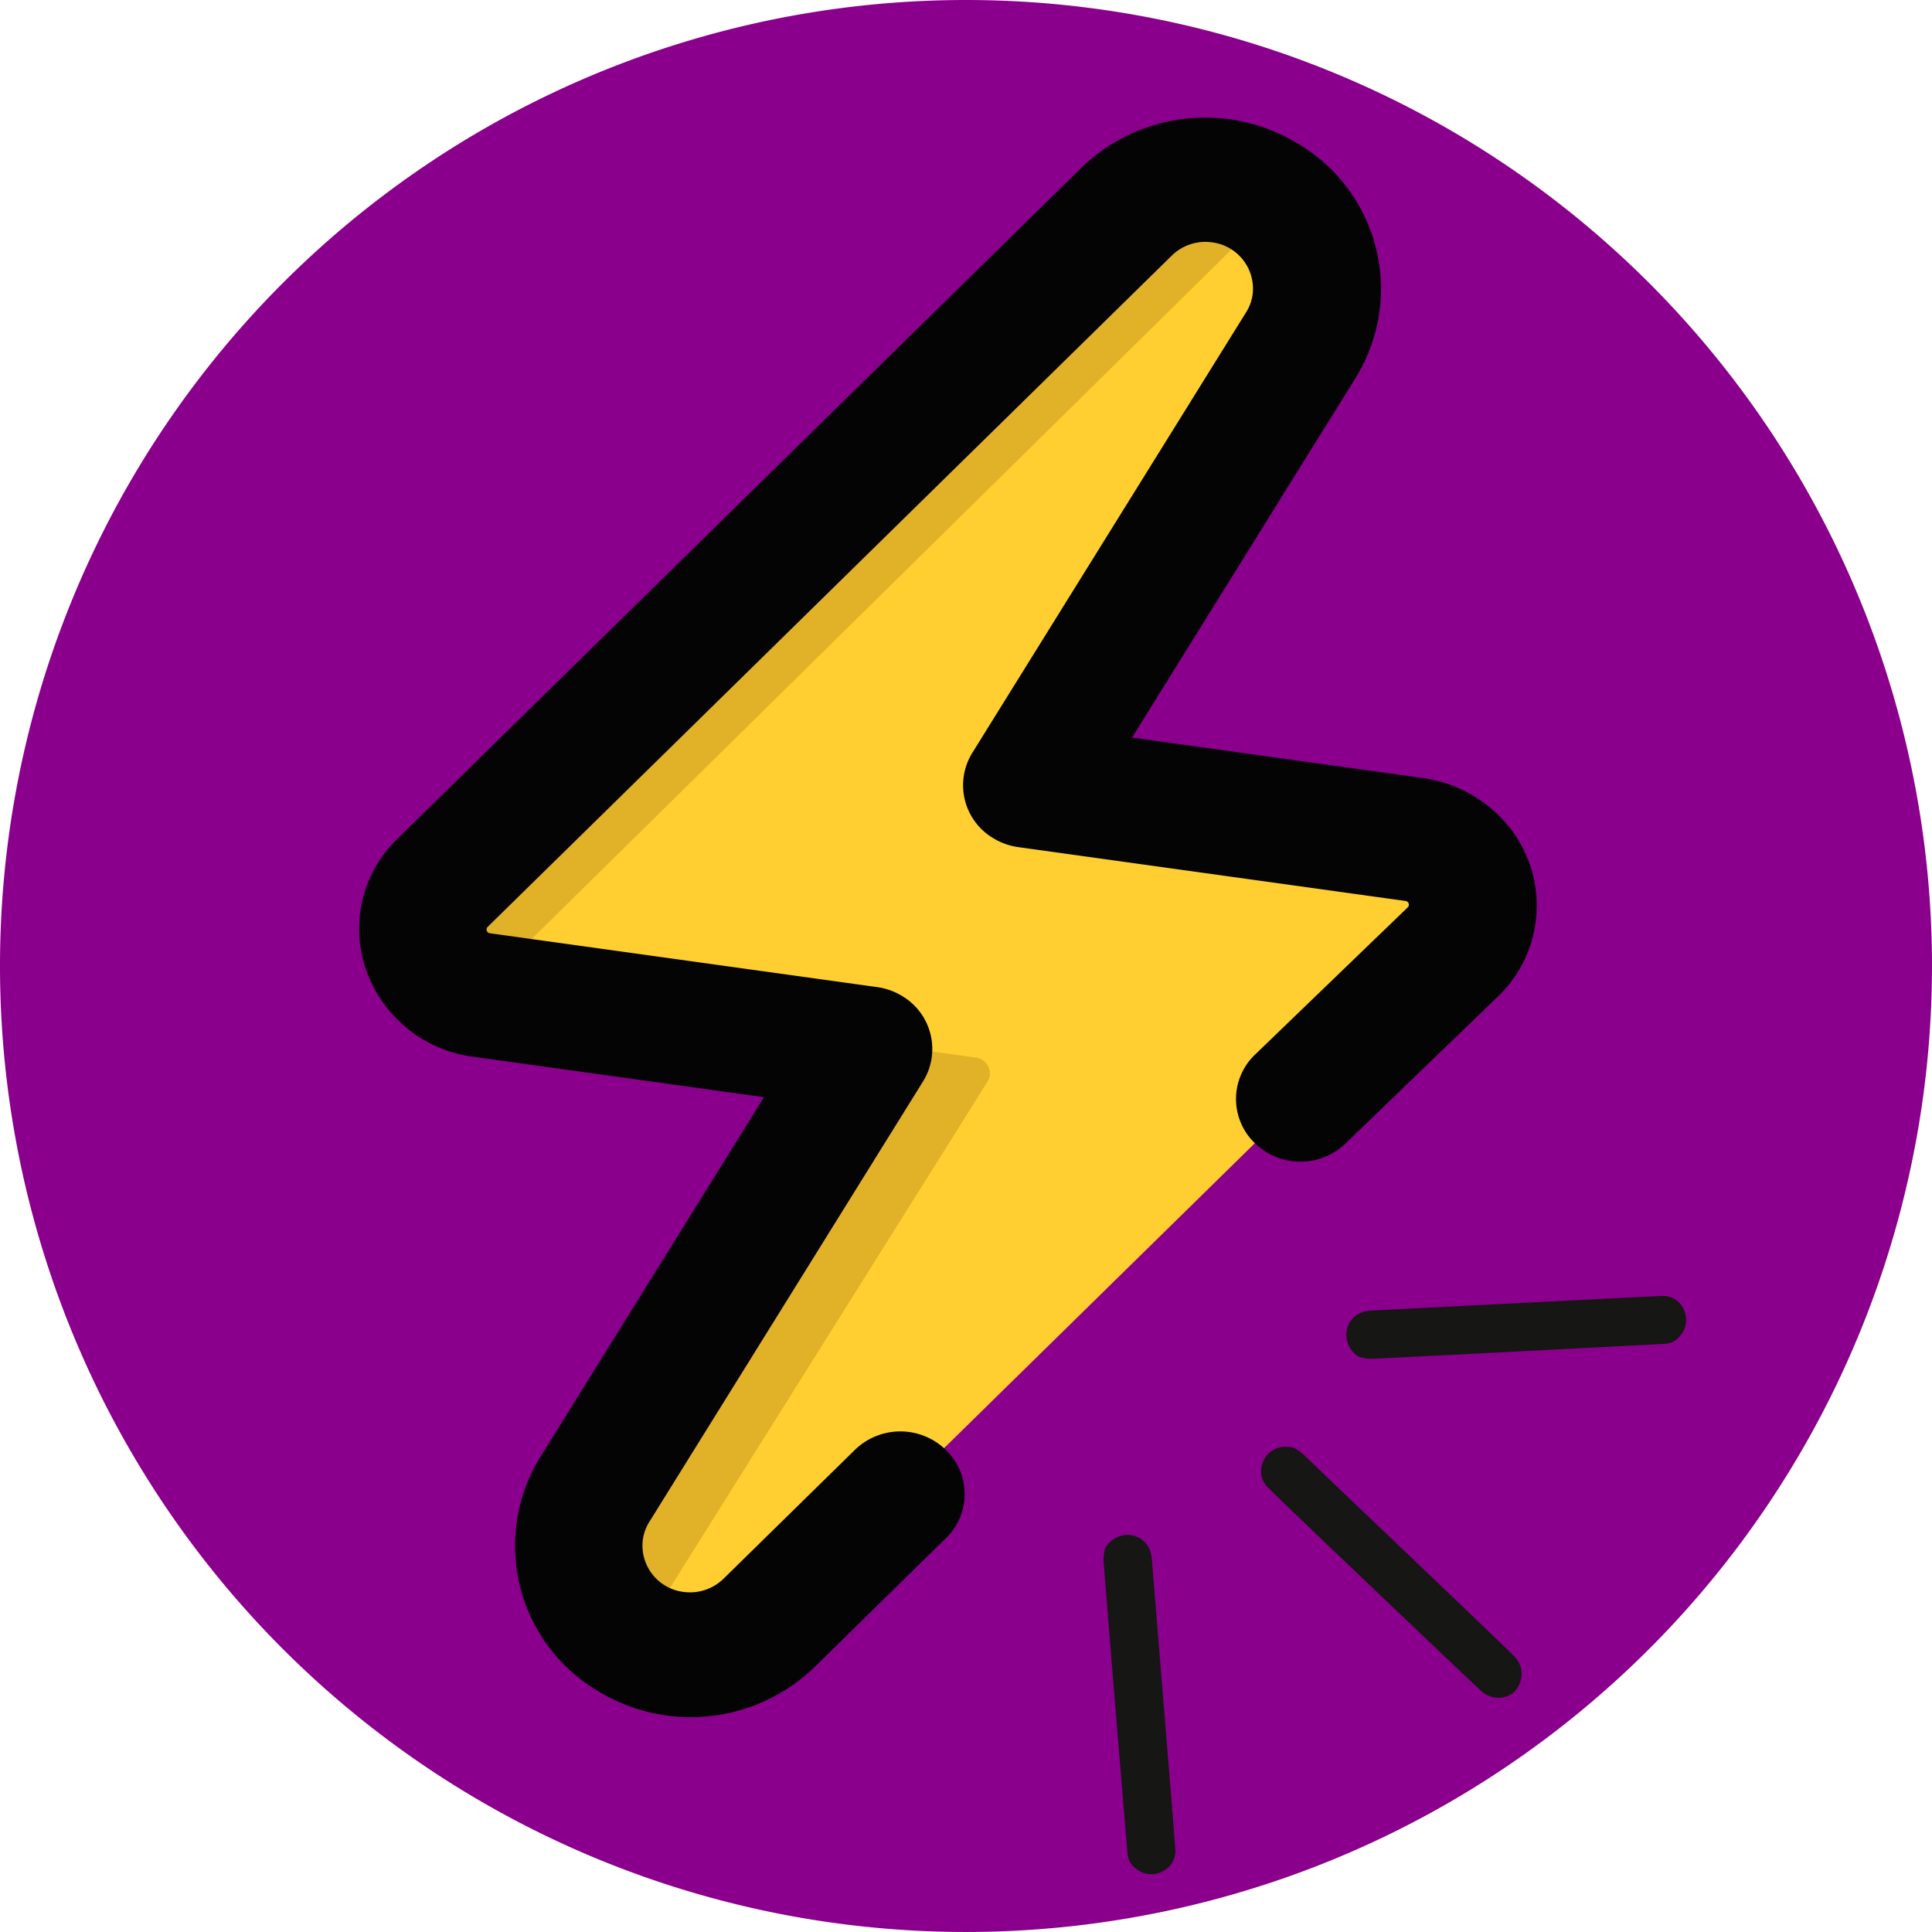 <svg id="Grupo_972954" data-name="Grupo 972954" xmlns="http://www.w3.org/2000/svg" xmlns:xlink="http://www.w3.org/1999/xlink" width="173.667" height="173.667" viewBox="0 0 173.667 173.667">
  <defs>
    <clipPath id="clip-path">
      <rect id="Rectángulo_339293" data-name="Rectángulo 339293" width="173.667" height="173.667" fill="#9d36a0"/>
    </clipPath>
  </defs>
  <g id="Grupo_972953" data-name="Grupo 972953" clip-path="url(#clip-path)">
    <path id="Trazado_697320" data-name="Trazado 697320" d="M173.666,86.833A86.833,86.833,0,1,1,86.833,0a86.834,86.834,0,0,1,86.834,86.833" fill="#8a008d"/>
    <path id="Trazado_697321" data-name="Trazado 697321" d="M208.856,236.313a6.113,6.113,0,0,1,.893.637c1.352,1.336,17.616,16.779,18.944,18.139a2.2,2.2,0,0,1,.514,2.308,1.974,1.974,0,0,1-2.029,1.4,2.351,2.351,0,0,1-1.388-.526c-1.464-1.369-17.8-16.891-19.2-18.327a2.055,2.055,0,0,1-.47-2.392,2.13,2.13,0,0,1,2.008-1.312,6.175,6.175,0,0,1,.724.075" transform="translate(-92.564 -106.19)" fill="#161615"/>
    <path id="Trazado_697322" data-name="Trazado 697322" d="M180.338,251.837a2.339,2.339,0,0,1,2.179-1.2,2.157,2.157,0,0,1,1.9,1.523,3.884,3.884,0,0,1,.134.813c.138,1.85,1.967,24.02,2.09,25.87a2.007,2.007,0,0,1-1.143,2.031,2.131,2.131,0,0,1-2.341-.212,1.815,1.815,0,0,1-.809-1.386c-.173-2.031-2.022-24.384-2.157-26.417a4.938,4.938,0,0,1,.143-1.021" transform="translate(-80.997 -112.659)" fill="#161615"/>
    <path id="Trazado_697323" data-name="Trazado 697323" d="M220.982,217.1a2.339,2.339,0,0,1-1.135-2.215,2.156,2.156,0,0,1,1.58-1.856,3.915,3.915,0,0,1,.817-.108c1.852-.081,24.068-1.231,25.922-1.3a2.007,2.007,0,0,1,1.995,1.2,2.131,2.131,0,0,1-.284,2.333,1.813,1.813,0,0,1-1.41.766c-2.035.111-24.434,1.275-26.47,1.348a4.945,4.945,0,0,1-1.016-.175" transform="translate(-98.817 -95.124)" fill="#161615"/>
    <path id="Trazado_697324" data-name="Trazado 697324" d="M72.214,92.059a5.869,5.869,0,0,0-.4,8.446,6.221,6.221,0,0,0,3,1.783l32.888,4.574a1.463,1.463,0,0,1,1.089.748c.229.417,1.5.963,1.224,1.393l-23.729,37.62a9.226,9.226,0,0,0,1.9,13.12,9.775,9.775,0,0,0,12.757-.964l61.515-60.355a5.831,5.831,0,0,0-.069-8.4,6.206,6.206,0,0,0-3.452-1.676l-32.6-4.533a1.44,1.44,0,0,1-1.257-1.6,1.391,1.391,0,0,1,.2-.552l23.481-37.783a9.574,9.574,0,0,0-2.051-12.447,9.539,9.539,0,0,0-5.219-1.48,10.073,10.073,0,0,0-8.458,2.754Z" transform="translate(-31.56 -13.42)" fill="#ffce30"/>
    <path id="Trazado_697325" data-name="Trazado 697325" d="M131.434,173.538,100.19,223.347a9.642,9.642,0,0,1-4.084-13.185q.129-.232.269-.457l23.489-37.783a1.414,1.414,0,0,0-.507-1.961,1.512,1.512,0,0,0-.549-.192l11.578,1.61A1.447,1.447,0,0,1,131.631,173a1.4,1.4,0,0,1-.2.537" transform="translate(-42.669 -76.311)" fill="#e1b127"/>
    <path id="Trazado_697326" data-name="Trazado 697326" d="M146.4,30.789,74.495,101.626a5.99,5.99,0,0,1-4.916-6.915A5.831,5.831,0,0,1,71.239,91.6l61.508-60.356a10.253,10.253,0,0,1,13.656-.455" transform="translate(-31.232 -12.765)" fill="#e1b127"/>
    <path id="Trazado_697327" data-name="Trazado 697327" d="M59.286,95.856a11.8,11.8,0,0,0,9.607,7.764l26.144,3.636L74.912,139.629a15.167,15.167,0,0,0,5.321,21.083,16,16,0,0,0,19.35-2.231l11.836-11.61a5.507,5.507,0,0,0-.06-7.929,5.86,5.86,0,0,0-8.137,0L91.387,150.551a4.317,4.317,0,0,1-3.6,1.175,4.2,4.2,0,0,1-3.643-4.7,4.048,4.048,0,0,1,.571-1.576l24.629-39.631a5.534,5.534,0,0,0-1.949-7.69,5.876,5.876,0,0,0-2.2-.77L70.4,92.521a.341.341,0,0,1-.3-.375.329.329,0,0,1,.1-.2l61.507-60.356a4.315,4.315,0,0,1,3.6-1.175,4.2,4.2,0,0,1,3.65,4.68,4.044,4.044,0,0,1-.578,1.594l-24.629,39.63a5.534,5.534,0,0,0,1.949,7.691,5.866,5.866,0,0,0,2.2.77l34.8,4.839a.342.342,0,0,1,.3.376.329.329,0,0,1-.1.2l-13.779,13.287a5.508,5.508,0,0,0,.059,7.93,5.861,5.861,0,0,0,8.137,0l13.779-13.286a11.324,11.324,0,0,0-.125-16.3,12.049,12.049,0,0,0-6.709-3.258l-26.144-3.636,20.124-32.373a15.166,15.166,0,0,0-5.321-21.082,16,16,0,0,0-19.35,2.231L62.058,84.058a11.205,11.205,0,0,0-2.772,11.8" transform="translate(-26.359 -8.631)" fill="#040405"/>
  </g>
</svg>
